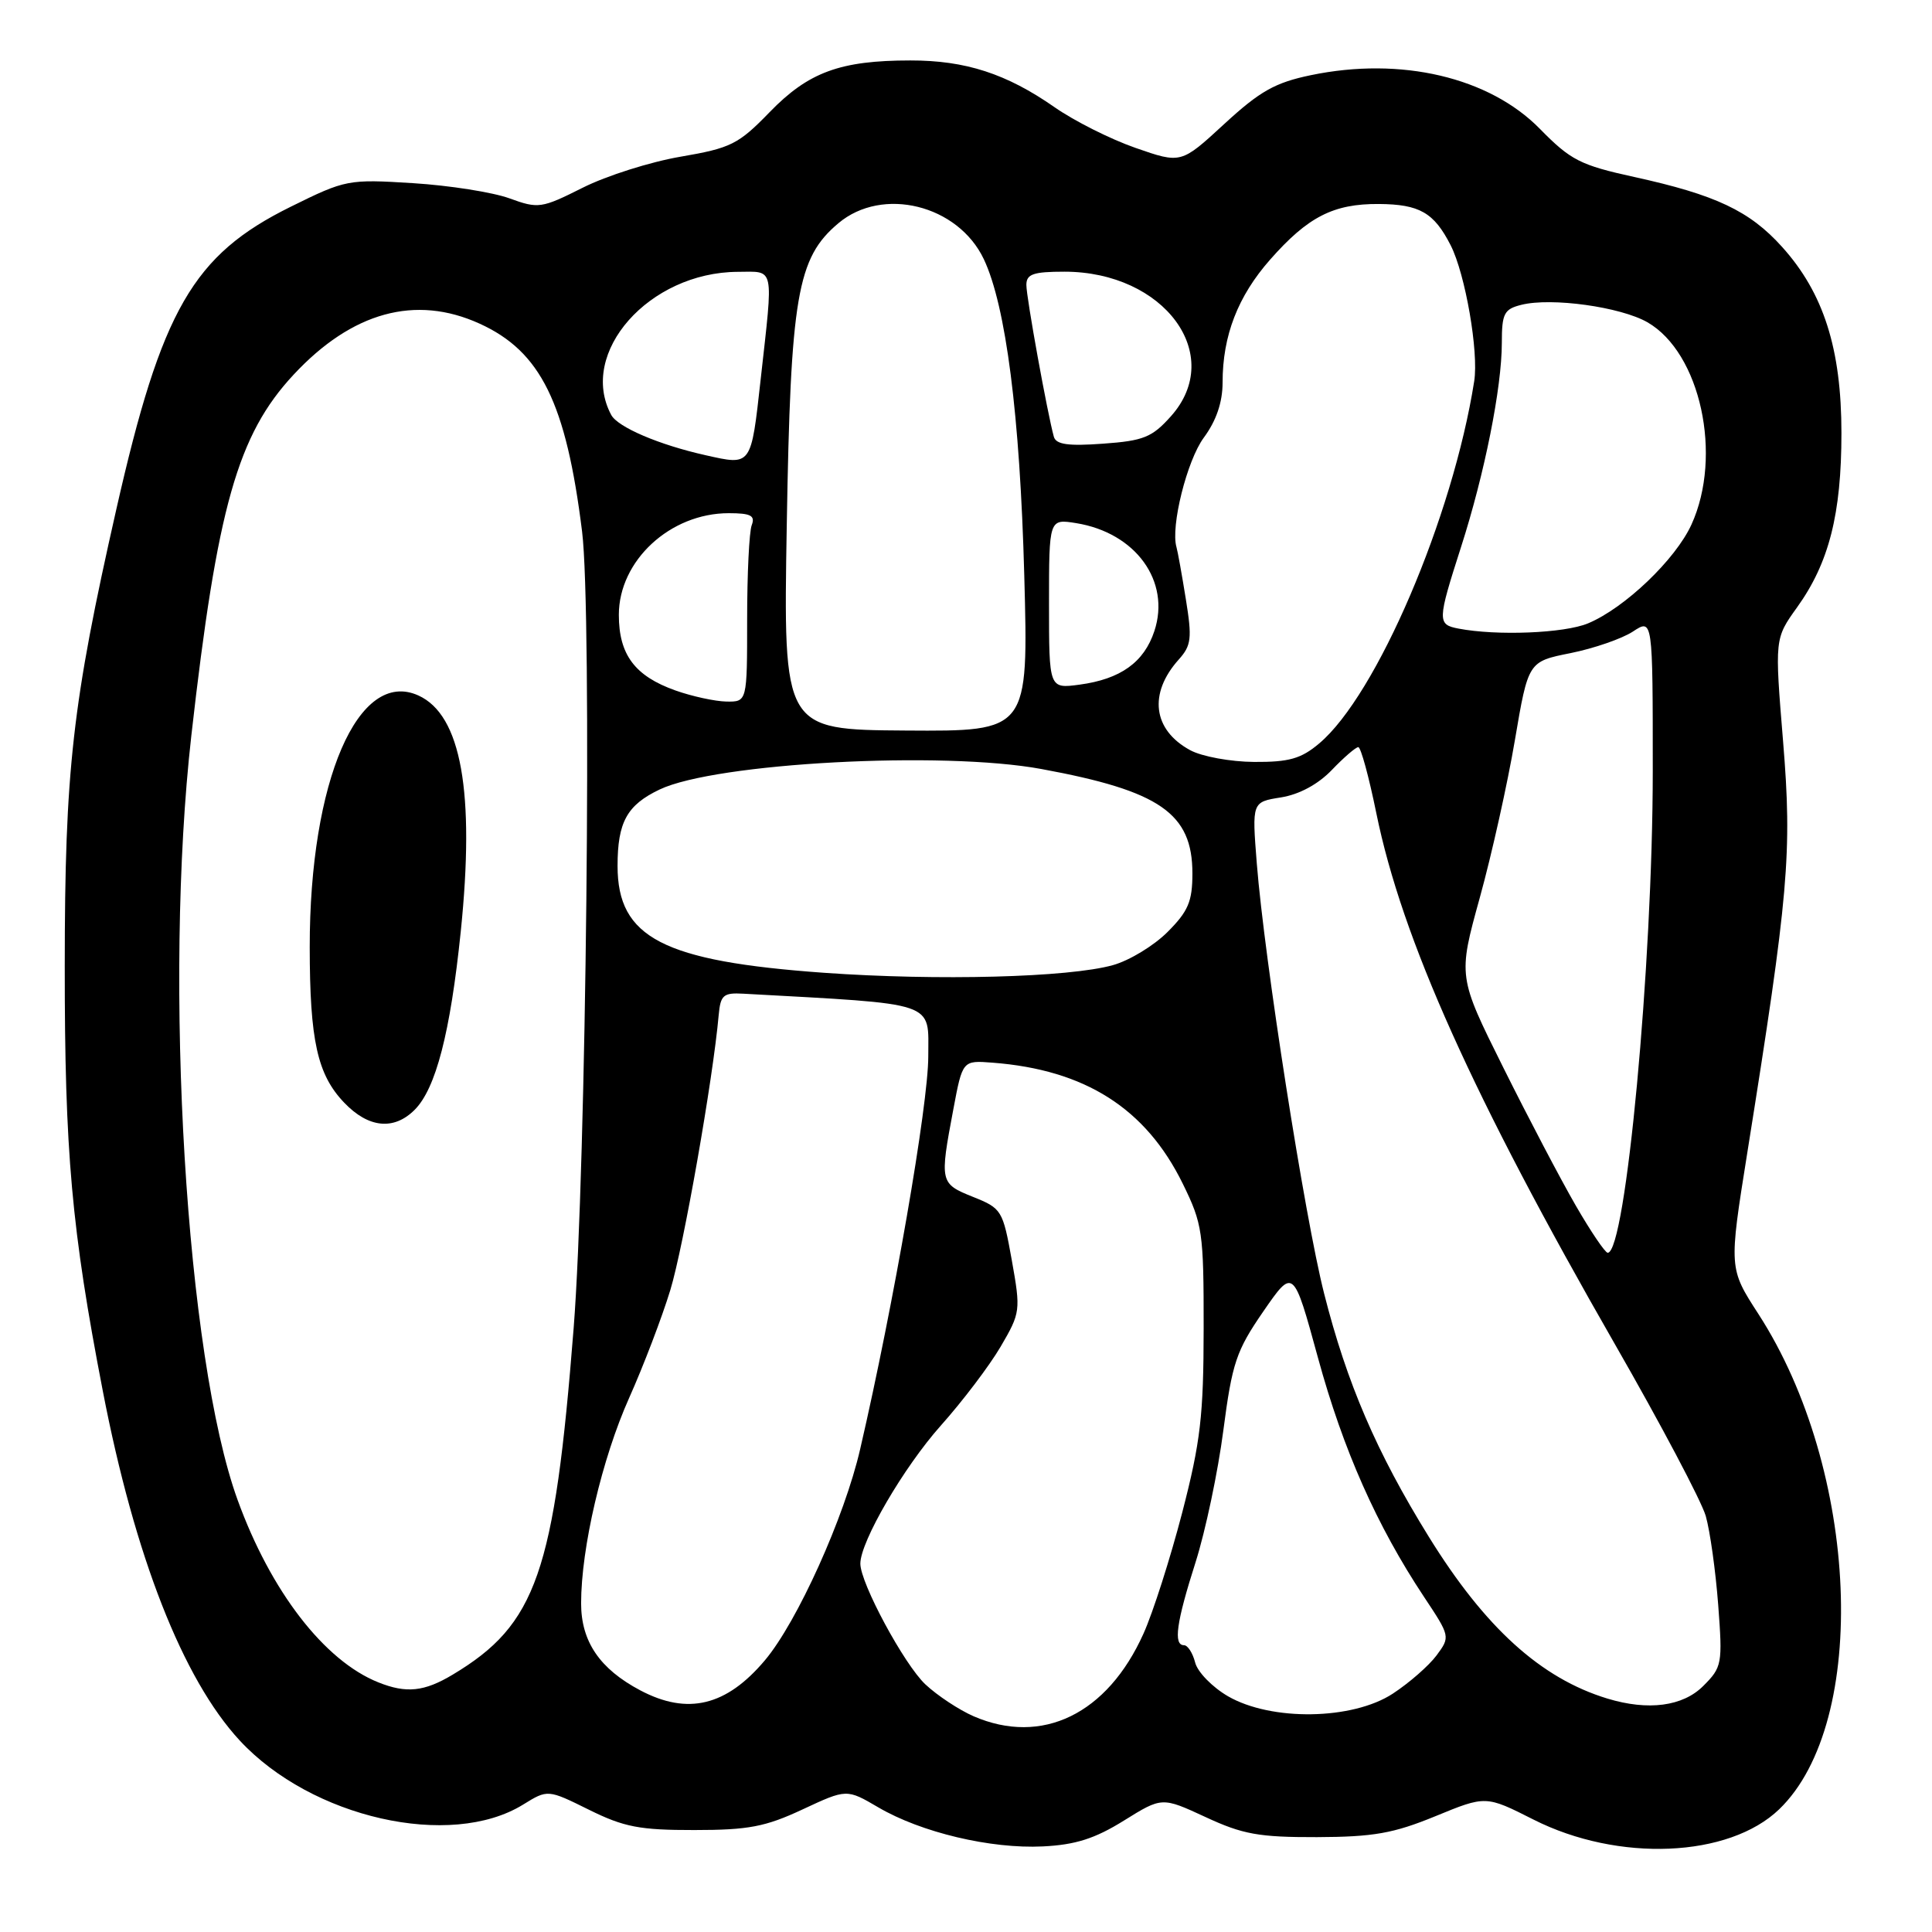 <?xml version="1.0" encoding="UTF-8" standalone="no"?>
<!DOCTYPE svg PUBLIC "-//W3C//DTD SVG 1.1//EN" "http://www.w3.org/Graphics/SVG/1.1/DTD/svg11.dtd" >
<svg xmlns="http://www.w3.org/2000/svg" xmlns:xlink="http://www.w3.org/1999/xlink" version="1.1" viewBox="0 0 256 256">
 <g >
 <path fill="currentColor"
d=" M 148.92 241.24 C 153.97 238.10 153.97 238.10 159.74 240.77 C 164.66 243.06 166.81 243.45 174.50 243.43 C 181.99 243.40 184.63 242.94 190.19 240.66 C 196.88 237.91 196.88 237.91 203.19 241.10 C 214.42 246.78 229.08 246.16 235.75 239.74 C 247.75 228.18 246.35 194.77 233.01 174.13 C 229.08 168.06 229.08 168.06 231.52 152.78 C 237.02 118.36 237.48 113.02 236.27 98.27 C 235.15 84.62 235.15 84.62 238.12 80.48 C 242.35 74.59 244.00 68.12 244.00 57.38 C 244.00 46.23 241.64 38.82 236.13 32.71 C 231.84 27.94 227.32 25.81 216.54 23.45 C 209.39 21.88 208.13 21.24 204.04 17.07 C 197.33 10.23 185.63 7.48 173.70 9.96 C 168.96 10.94 166.94 12.08 162.22 16.43 C 156.50 21.70 156.50 21.70 150.47 19.60 C 147.16 18.45 142.33 16.02 139.74 14.21 C 133.36 9.76 127.93 8.00 120.62 8.01 C 111.33 8.01 107.12 9.56 101.98 14.86 C 97.85 19.12 96.85 19.62 90.20 20.76 C 86.20 21.44 80.36 23.29 77.22 24.87 C 71.74 27.62 71.34 27.68 67.50 26.28 C 65.30 25.48 59.55 24.57 54.73 24.27 C 46.14 23.73 45.79 23.80 38.53 27.39 C 25.57 33.79 21.41 41.01 15.41 67.50 C 9.57 93.27 8.59 102.00 8.58 128.00 C 8.57 152.70 9.48 162.86 13.62 184.30 C 17.85 206.22 24.22 222.47 31.76 230.62 C 41.27 240.89 59.69 245.06 69.31 239.12 C 72.58 237.10 72.58 237.10 78.04 239.80 C 82.68 242.10 84.77 242.50 92.00 242.49 C 99.16 242.49 101.42 242.06 106.34 239.76 C 112.19 237.03 112.19 237.03 116.39 239.49 C 122.06 242.81 131.27 245.00 138.18 244.66 C 142.50 244.45 145.08 243.63 148.92 241.24 Z  M 129.00 227.41 C 127.08 226.57 124.21 224.68 122.62 223.19 C 119.81 220.55 114.00 209.78 114.00 207.19 C 114.00 204.27 119.75 194.41 124.66 188.90 C 127.53 185.69 131.10 180.98 132.59 178.44 C 135.22 173.94 135.26 173.66 134.07 166.99 C 132.88 160.36 132.73 160.11 128.92 158.59 C 124.54 156.83 124.50 156.66 126.32 147.00 C 127.54 140.50 127.54 140.50 131.52 140.81 C 143.78 141.75 151.82 146.86 156.72 156.84 C 159.34 162.18 159.50 163.25 159.49 176.00 C 159.48 187.59 159.08 191.05 156.64 200.46 C 155.07 206.49 152.77 213.69 151.52 216.46 C 146.73 227.13 138.07 231.34 129.00 227.41 Z  M 162.71 224.76 C 160.63 223.55 158.67 221.54 158.36 220.28 C 158.04 219.03 157.38 218.00 156.89 218.00 C 155.45 218.00 155.87 214.99 158.42 207.00 C 159.73 202.88 161.39 195.01 162.10 189.53 C 163.27 180.57 163.81 178.98 167.39 173.78 C 171.38 168.00 171.38 168.00 174.64 179.92 C 177.97 192.10 182.43 202.16 188.68 211.58 C 192.17 216.83 192.18 216.88 190.35 219.35 C 189.33 220.72 186.72 223.00 184.55 224.42 C 179.20 227.92 168.45 228.08 162.71 224.76 Z  M 84.84 223.98 C 79.47 221.14 77.00 217.51 77.00 212.45 C 77.00 205.11 79.77 193.26 83.37 185.22 C 85.27 180.97 87.72 174.55 88.82 170.94 C 90.57 165.20 94.48 142.98 95.23 134.50 C 95.47 131.85 95.85 131.52 98.50 131.67 C 124.49 133.11 123.00 132.60 123.00 140.00 C 123.00 146.38 118.42 172.82 113.98 192.00 C 111.90 201.04 105.65 214.89 101.36 219.99 C 96.25 226.06 91.12 227.30 84.84 223.98 Z  M 212.99 225.07 C 204.18 222.39 196.78 215.68 189.33 203.64 C 182.40 192.44 178.47 183.30 175.45 171.39 C 172.88 161.26 167.54 127.15 166.53 114.39 C 165.89 106.27 165.89 106.27 169.74 105.66 C 172.16 105.27 174.65 103.93 176.48 102.02 C 178.07 100.36 179.65 99.00 179.98 99.00 C 180.32 99.00 181.39 102.94 182.37 107.75 C 185.77 124.41 195.19 145.37 214.01 178.16 C 220.04 188.66 225.44 198.88 226.02 200.87 C 226.59 202.87 227.33 208.17 227.67 212.65 C 228.26 220.48 228.18 220.91 225.69 223.40 C 222.98 226.11 218.40 226.71 212.99 225.07 Z  M 50.13 222.92 C 42.97 220.06 35.87 210.85 31.48 198.74 C 24.65 179.89 21.65 130.26 25.35 97.50 C 28.78 67.18 31.49 57.61 38.90 49.65 C 46.64 41.33 55.05 39.02 63.54 42.88 C 71.65 46.56 75.01 53.38 77.13 70.44 C 78.46 81.12 77.68 154.80 76.01 176.00 C 73.46 208.41 71.08 215.25 60.00 221.89 C 56.22 224.16 53.84 224.41 50.13 222.92 Z  M 54.94 147.06 C 57.75 144.25 59.67 136.84 61.05 123.46 C 62.95 104.98 61.12 94.74 55.45 92.16 C 47.48 88.53 41.03 103.47 41.04 125.50 C 41.05 137.87 42.05 142.40 45.61 146.11 C 48.82 149.47 52.19 149.81 54.94 147.06 Z  M 208.80 159.75 C 206.81 156.31 202.49 148.08 199.19 141.45 C 193.19 129.40 193.19 129.40 196.08 118.95 C 197.67 113.20 199.76 103.81 200.73 98.08 C 202.50 87.66 202.50 87.66 208.11 86.54 C 211.19 85.92 214.90 84.64 216.36 83.69 C 219.00 81.95 219.00 81.95 219.00 102.23 C 218.99 127.81 215.42 166.00 213.03 166.00 C 212.69 166.00 210.79 163.19 208.80 159.75 Z  M 109.19 128.90 C 87.85 127.37 81.83 124.26 81.83 114.74 C 81.83 108.93 83.08 106.67 87.41 104.61 C 94.84 101.08 124.87 99.47 138.00 101.90 C 153.70 104.79 158.00 107.77 158.00 115.73 C 158.00 119.45 157.45 120.75 154.70 123.50 C 152.89 125.31 149.63 127.29 147.45 127.89 C 141.59 129.52 124.27 129.97 109.19 128.90 Z  M 157.70 99.40 C 152.76 96.72 152.15 91.89 156.19 87.39 C 157.86 85.53 157.97 84.58 157.13 79.39 C 156.61 76.15 156.05 73.05 155.89 72.50 C 155.09 69.79 157.28 61.01 159.51 57.99 C 161.17 55.74 162.00 53.30 162.00 50.67 C 162.00 44.48 164.02 39.26 168.29 34.41 C 173.29 28.73 176.68 26.99 182.70 27.03 C 188.10 27.07 190.01 28.17 192.22 32.50 C 194.17 36.34 195.95 46.63 195.34 50.51 C 192.51 68.52 182.41 92.11 174.80 98.51 C 172.40 100.54 170.79 100.99 166.17 100.96 C 163.05 100.94 159.24 100.24 157.70 99.40 Z  M 104.25 69.60 C 104.76 39.18 105.62 34.18 111.09 29.58 C 116.93 24.66 126.94 27.14 130.36 34.34 C 133.29 40.53 135.15 55.05 135.72 76.20 C 136.28 96.91 136.28 96.91 120.04 96.80 C 103.79 96.69 103.79 96.69 104.25 69.60 Z  M 89.50 91.49 C 84.12 89.58 82.00 86.75 82.00 81.47 C 82.00 74.29 88.80 68.00 96.56 68.00 C 99.48 68.00 100.09 68.32 99.61 69.58 C 99.27 70.45 99.00 76.08 99.00 82.08 C 99.00 93.00 99.00 93.00 96.25 92.96 C 94.74 92.93 91.70 92.27 89.50 91.49 Z  M 139.00 80.00 C 139.00 68.74 139.00 68.74 142.61 69.32 C 150.49 70.60 155.14 77.02 152.96 83.62 C 151.59 87.76 148.48 89.99 143.04 90.72 C 139.00 91.26 139.00 91.26 139.00 80.00 Z  M 193.25 83.29 C 190.44 82.75 190.45 82.28 193.59 72.50 C 196.72 62.77 199.00 51.35 199.00 45.43 C 199.00 41.54 199.30 40.96 201.59 40.39 C 205.58 39.39 214.72 40.66 218.29 42.70 C 225.32 46.74 228.29 60.37 224.13 69.50 C 222.03 74.12 215.29 80.57 210.42 82.60 C 207.28 83.91 198.34 84.27 193.25 83.29 Z  M 93.50 60.32 C 87.32 58.94 81.86 56.60 80.99 54.98 C 76.58 46.74 86.00 36.08 97.75 36.02 C 102.70 36.00 102.49 35.01 100.80 50.20 C 99.51 61.84 99.61 61.69 93.50 60.32 Z  M 139.64 57.87 C 138.80 54.85 135.99 39.39 136.00 37.75 C 136.00 36.32 136.91 36.00 141.04 36.00 C 154.28 36.00 162.41 47.04 155.15 55.16 C 152.66 57.95 151.52 58.41 146.16 58.79 C 141.54 59.13 139.93 58.90 139.64 57.87 Z "/>
</g>
</svg>